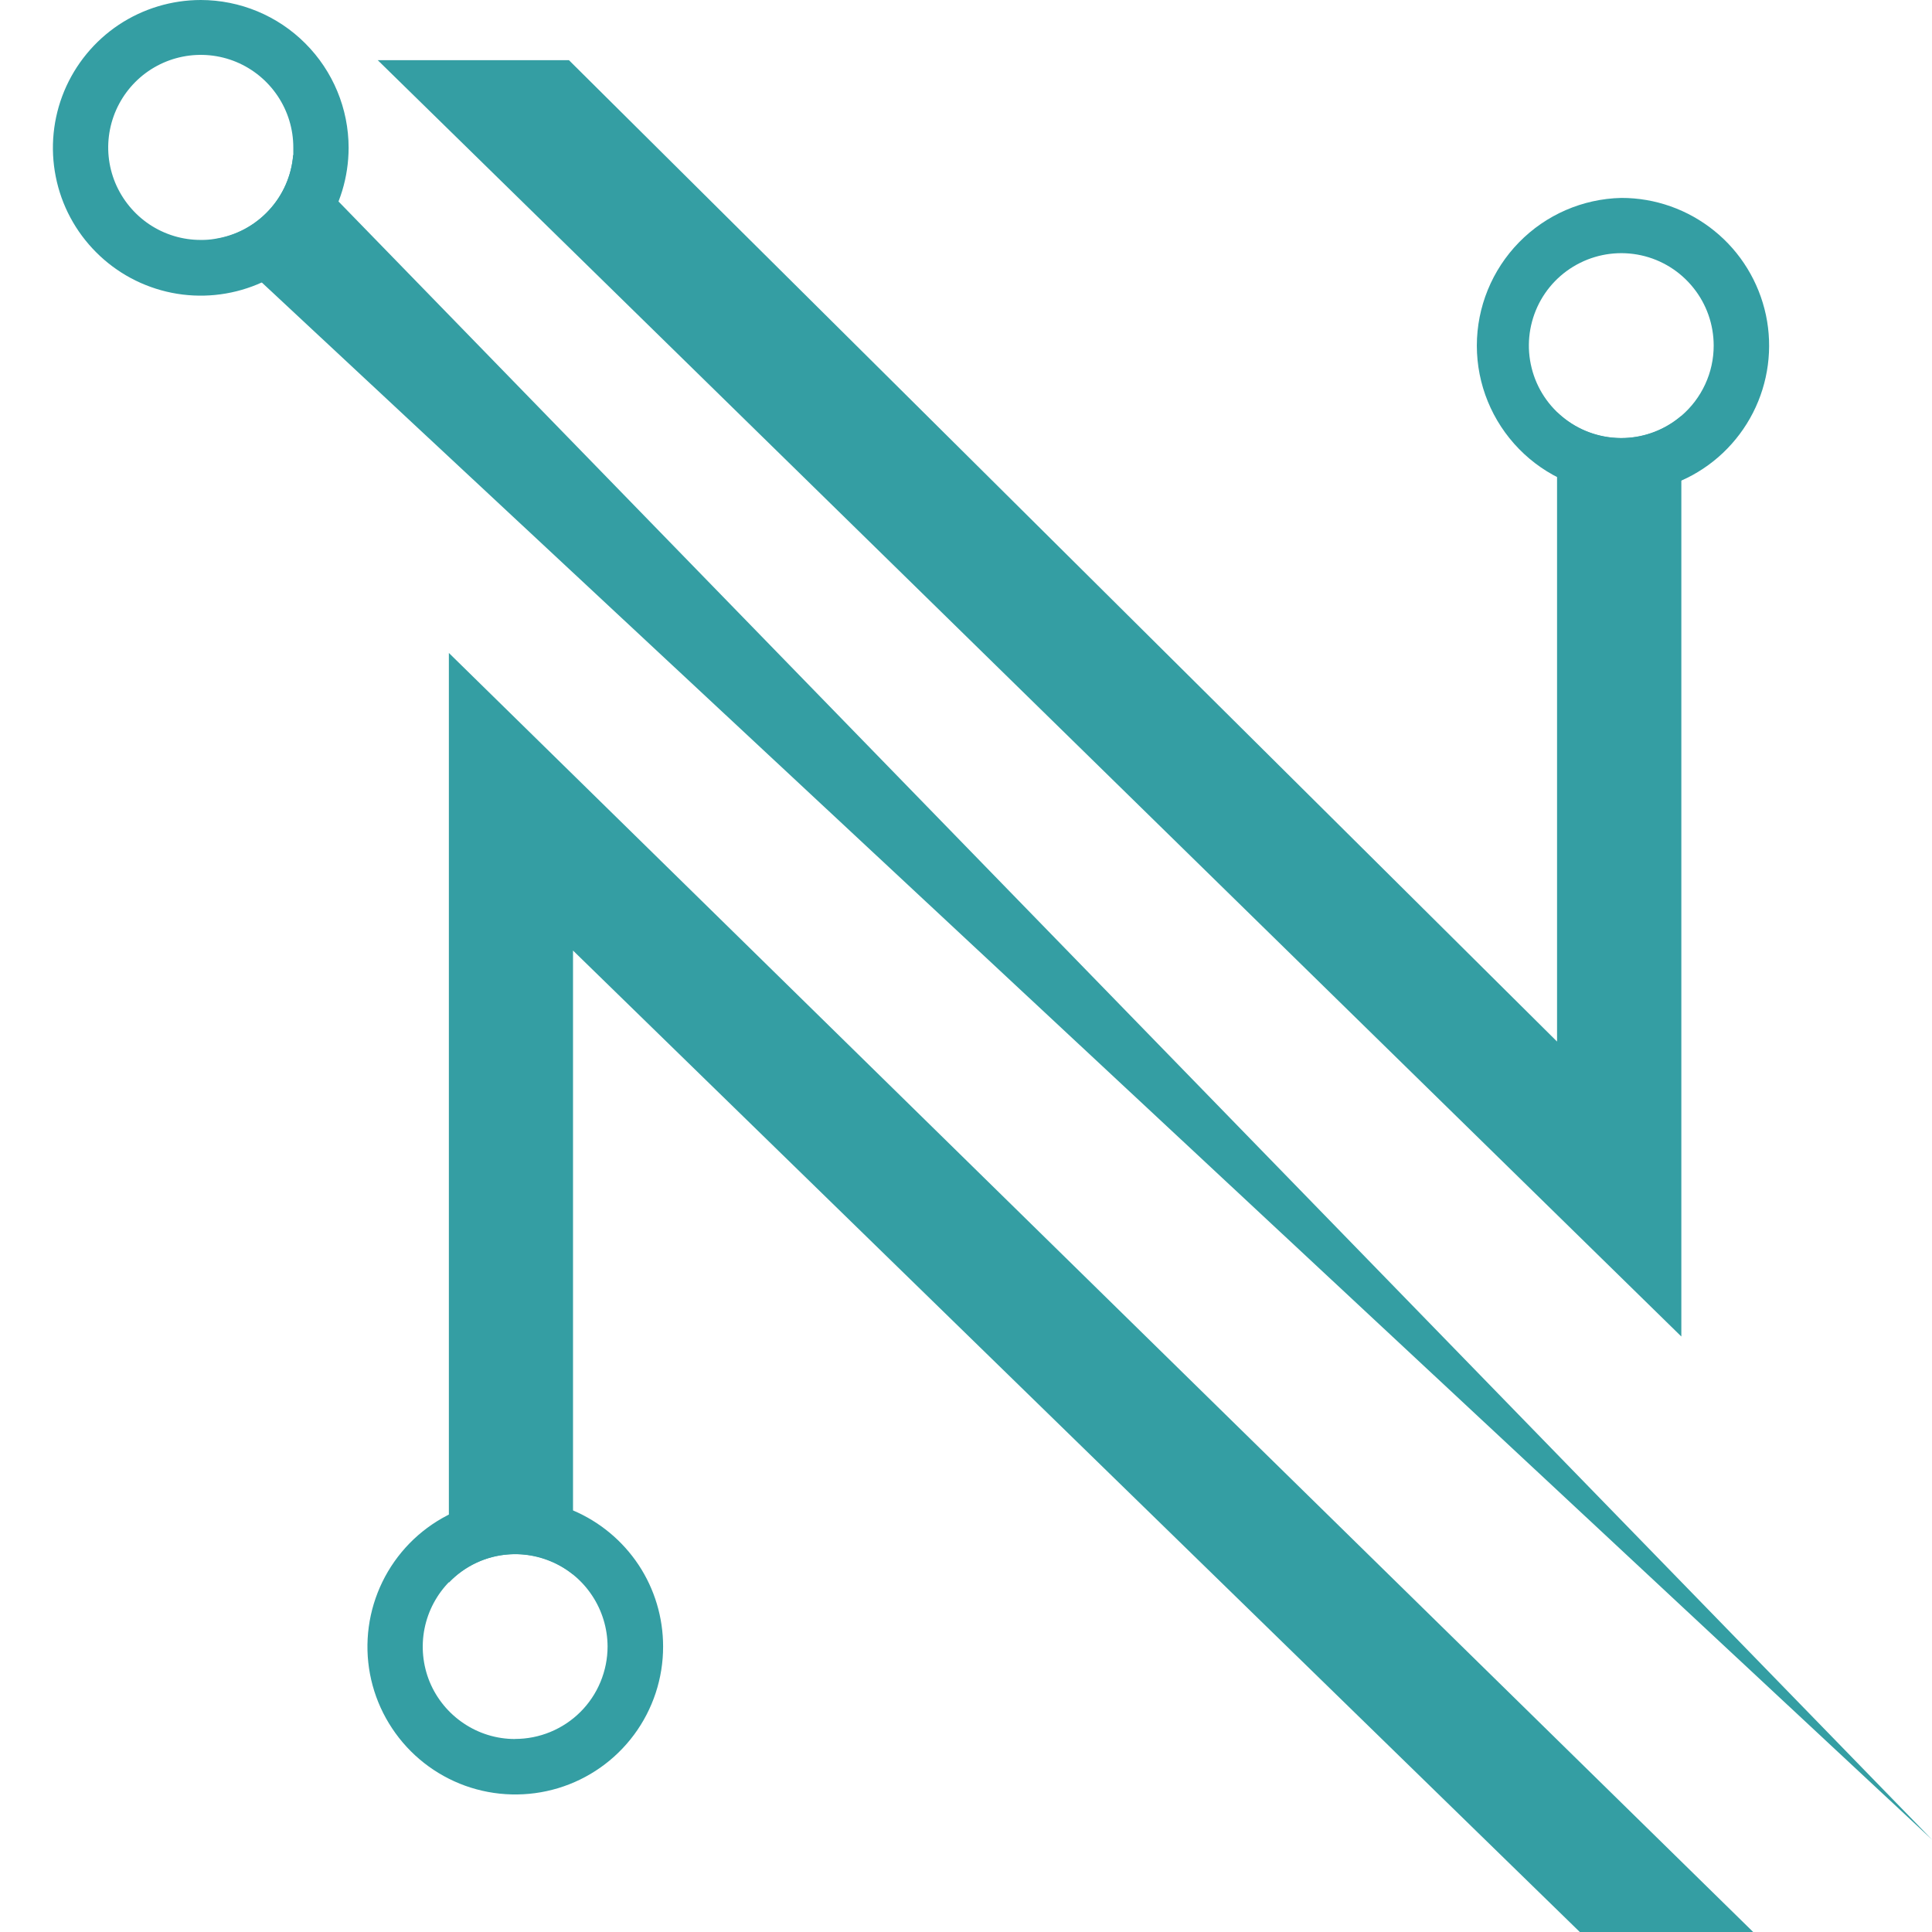 <svg width="27" height="27" viewBox="0 0 27 27" fill="none" xmlns="http://www.w3.org/2000/svg">
<g id="Layer 2">
<g id="Layer 1">
<path id="path16" d="M4.732 2.817L4.097 2.164C4.074 2.455 3.954 2.73 3.756 2.943C3.558 3.157 3.293 3.298 3.005 3.342L3.659 3.948L27.002 25.711L4.732 2.817ZM6.273 9.125V22.118C6.495 21.884 6.797 21.742 7.118 21.721C7.44 21.7 7.758 21.8 8.008 22.002V13.284L22.078 27H24.501L6.273 9.125ZM22.659 6.123C22.324 6.124 22.001 5.994 21.76 5.762V14.556L7.951 0.841H5.279L23.497 18.678V5.812C23.264 6.013 22.967 6.123 22.659 6.123Z" fill="#349EA3"/>
<path id="path18" d="M2.807 6.35541e-07C2.399 -0 1.999 0.121 1.659 0.347C1.319 0.574 1.054 0.897 0.897 1.274C0.741 1.651 0.699 2.067 0.779 2.468C0.858 2.869 1.055 3.237 1.344 3.526C1.632 3.815 2 4.012 2.401 4.092C2.802 4.172 3.217 4.131 3.595 3.975C3.973 3.819 4.296 3.555 4.523 3.215C4.75 2.875 4.871 2.476 4.872 2.067C4.872 1.519 4.654 0.994 4.267 0.607C3.88 0.219 3.355 0.001 2.807 6.35541e-07ZM3.003 3.338C2.938 3.349 2.873 3.354 2.807 3.353C2.551 3.354 2.301 3.278 2.088 3.136C1.876 2.994 1.71 2.792 1.611 2.556C1.513 2.32 1.487 2.06 1.537 1.809C1.587 1.558 1.71 1.328 1.89 1.147C2.071 0.965 2.302 0.842 2.552 0.792C2.803 0.742 3.063 0.767 3.3 0.865C3.536 0.963 3.738 1.129 3.88 1.341C4.023 1.554 4.099 1.804 4.099 2.06V2.161C4.076 2.452 3.955 2.727 3.756 2.94C3.557 3.154 3.292 3.294 3.003 3.338Z" fill="#349EA3"/>
<path id="path20" d="M22.658 2.766C22.118 2.778 21.605 3.001 21.228 3.387C20.851 3.773 20.639 4.291 20.639 4.831C20.639 5.37 20.851 5.888 21.228 6.274C21.605 6.66 22.118 6.883 22.658 6.896C22.947 6.897 23.232 6.836 23.496 6.717C23.929 6.526 24.282 6.191 24.498 5.769C24.713 5.348 24.777 4.865 24.679 4.402C24.58 3.939 24.326 3.523 23.958 3.226C23.59 2.928 23.131 2.765 22.658 2.766ZM23.496 5.812C23.272 6.003 22.989 6.112 22.695 6.121C22.401 6.129 22.112 6.037 21.878 5.859C21.643 5.681 21.476 5.429 21.405 5.143C21.333 4.857 21.362 4.556 21.485 4.288C21.608 4.021 21.819 3.804 22.083 3.673C22.347 3.542 22.647 3.505 22.935 3.568C23.222 3.631 23.48 3.791 23.664 4.021C23.849 4.25 23.949 4.536 23.949 4.83C23.949 5.017 23.909 5.201 23.83 5.371C23.752 5.54 23.638 5.691 23.496 5.812Z" fill="#349EA3"/>
<path id="path22" d="M8.007 21.11C7.598 20.936 7.144 20.9 6.713 21.005C6.281 21.11 5.895 21.351 5.612 21.692C5.328 22.034 5.162 22.458 5.138 22.901C5.114 23.345 5.234 23.784 5.48 24.154C5.725 24.524 6.083 24.805 6.501 24.956C6.918 25.106 7.374 25.118 7.799 24.99C8.224 24.862 8.596 24.6 8.861 24.243C9.125 23.887 9.268 23.454 9.267 23.01C9.267 22.604 9.148 22.207 8.924 21.869C8.699 21.531 8.38 21.266 8.007 21.108V21.11ZM7.196 24.303C6.941 24.303 6.692 24.227 6.48 24.084C6.268 23.942 6.103 23.741 6.005 23.505C5.908 23.269 5.883 23.009 5.933 22.759C5.983 22.509 6.106 22.279 6.286 22.098C6.467 21.918 6.697 21.795 6.947 21.745C7.198 21.695 7.457 21.721 7.693 21.819C7.929 21.916 8.13 22.081 8.272 22.294C8.414 22.506 8.49 22.755 8.491 23.01C8.491 23.18 8.457 23.348 8.392 23.505C8.327 23.662 8.232 23.804 8.112 23.924C7.992 24.044 7.849 24.139 7.692 24.204C7.535 24.269 7.367 24.302 7.198 24.302L7.196 24.303Z" fill="#349EA3"/>
</g>
</g>
</svg>
